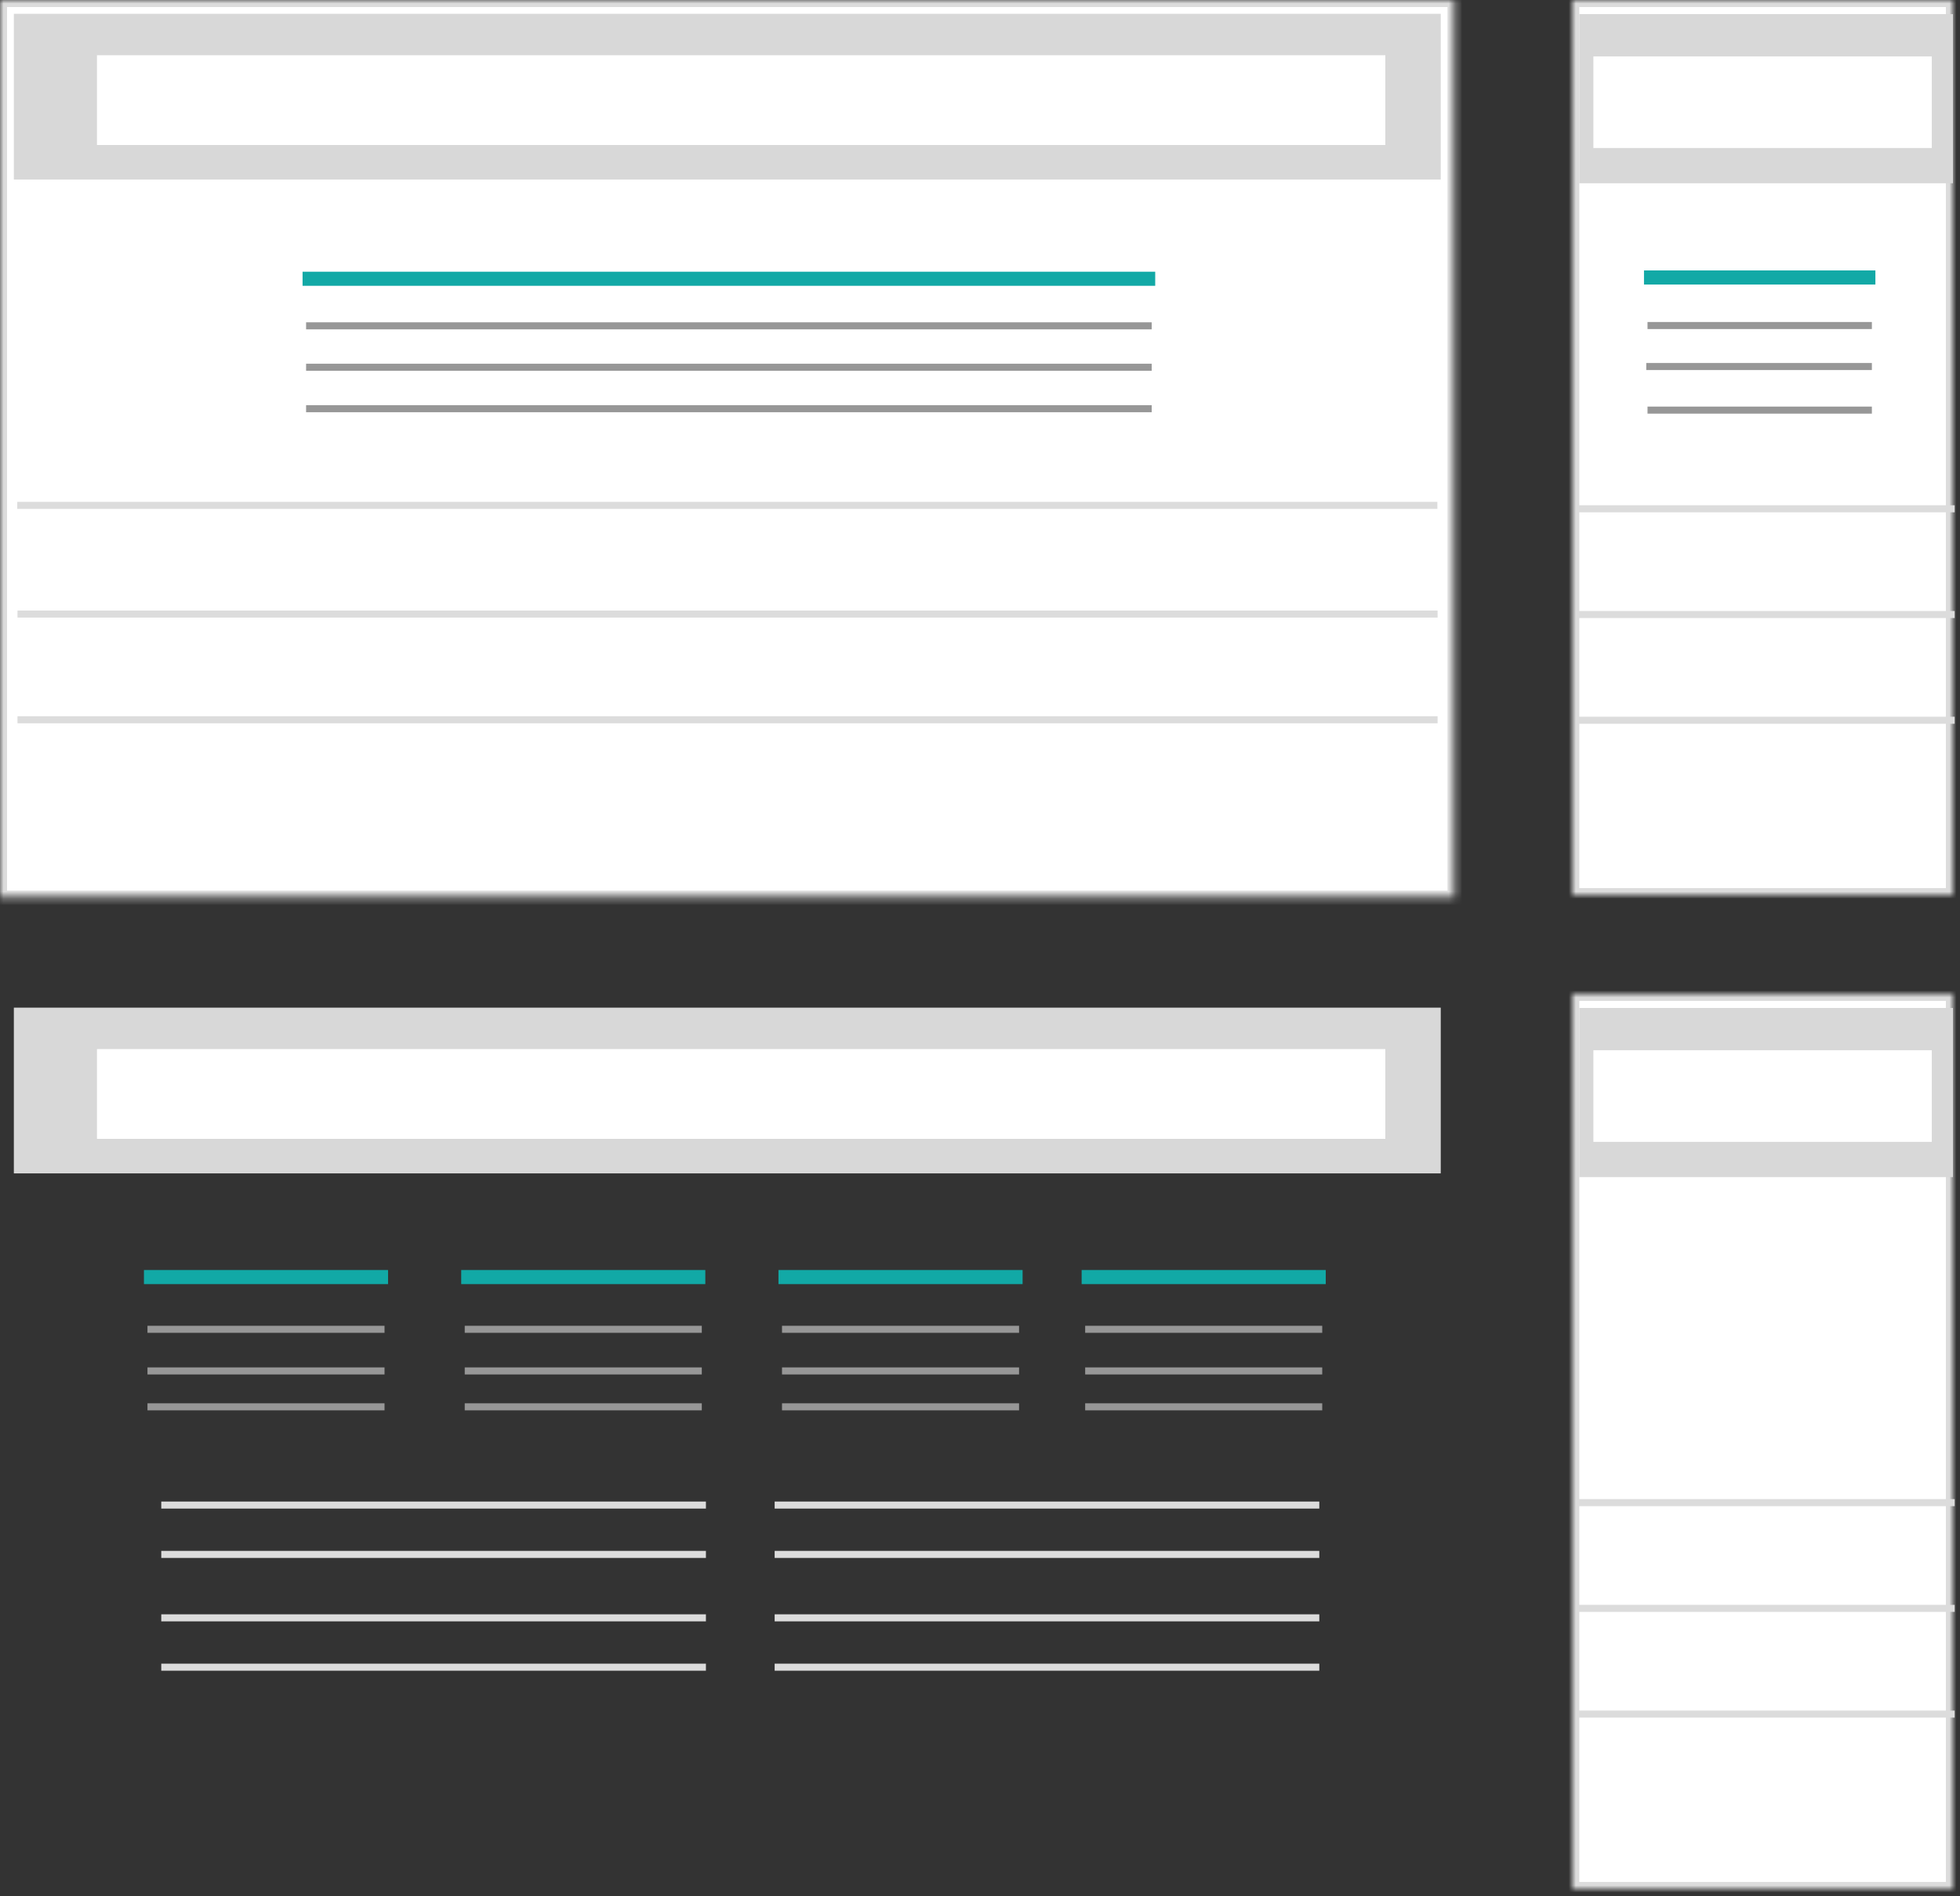 <svg width="278" height="269" viewBox="0 0 278 269" xmlns="http://www.w3.org/2000/svg" xmlns:xlink="http://www.w3.org/1999/xlink"><rect x="0" y="0" width="278" height="269" fill="#333333" stroke="none"/><title>exploration</title><defs><path id="a" d="M0 0h206.316v127.365H0z"/><mask id="f" x="0" y="0" width="206.316" height="127.365" fill="#fff"><use xlink:href="#a"/></mask><path id="b" d="M0 0h54v127H0z"/><mask id="g" x="0" y="0" width="54" height="127" fill="#fff"><use xlink:href="#b"/></mask><path id="c" d="M0 141h206.316v127.365H0z"/><mask id="h" x="0" y="0" width="206.316" height="127.365" fill="#fff"><use xlink:href="#c"/></mask><path id="d" d="M0 0h54v127H0z"/><mask id="i" x="0" y="0" width="54" height="127" fill="#fff"><use xlink:href="#d"/></mask><path id="e" d="M232 174h35v33h-35z"/><mask id="j" x="0" y="0" width="35" height="33" fill="#fff"><use xlink:href="#e"/></mask></defs><g fill="none" fill-rule="evenodd"><use stroke="#DCDCDC" mask="url(#f)" stroke-width="2" fill="#FFF" xlink:href="#a"/><path fill="#D8D8D8" d="M1.965 1.959h202.386v23.514H1.965z"/><path fill="#FFF" d="M13.754 7.838h182.737v12.736H13.754z"/><path d="M43.915 39.549h118.937" stroke="#12A9A6" stroke-width="2" stroke-linecap="square"/><path d="M43.915 46.227h118.937M43.915 52.105h118.937M43.915 57.984h118.937" stroke="#979797" stroke-linecap="square"/><path d="M2.947 71.7H203.37M2.982 87.119h200.422M2.982 102.119h200.422" stroke="#DCDCDC" stroke-linecap="square"/><g transform="translate(223)"><use stroke="#DCDCDC" mask="url(#g)" stroke-width="2" fill="#FFF" xlink:href="#b"/><path fill="#D8D8D8" d="M1 2h53v24H1z"/><path fill="#FFF" d="M3 8h48v13H3z"/><path d="M11.178 39.367H42" stroke="#12A9A6" stroke-width="2" stroke-linecap="square"/><path d="M11.178 46.184H42M11 52h31M11.178 58.184H42" stroke="#979797" stroke-linecap="square"/><path d="M1.257 72.184h52.486M1.257 87.184h52.486M1.257 102.184h52.486" stroke="#DCDCDC" stroke-linecap="square"/></g><use stroke="#DCDCDC" mask="url(#h)" stroke-width="2" fill="#FFF" xlink:href="#c"/><path fill="#D8D8D8" d="M1.965 142.959h202.386v23.514H1.965z"/><path fill="#FFF" d="M13.754 148.838h182.737v12.736H13.754z"/><g stroke-linecap="square"><path d="M21.417 181.184H54.04" stroke="#12A9A6" stroke-width="2"/><path d="M21.417 188.592H54.04M21.417 194.5H54.04M21.417 199.592H54.04" stroke="#979797"/></g><g stroke-linecap="square"><path d="M66.417 181.184H99.04" stroke="#12A9A6" stroke-width="2"/><path d="M66.417 188.592H99.04M66.417 194.5H99.04M66.417 199.592H99.04" stroke="#979797"/></g><g stroke-linecap="square"><path d="M111.417 181.184h32.624" stroke="#12A9A6" stroke-width="2"/><path d="M111.417 188.592h32.624M111.417 194.5h32.624M111.417 199.592h32.624" stroke="#979797"/></g><g stroke-linecap="square"><path d="M154.417 181.184h32.624" stroke="#12A9A6" stroke-width="2"/><path d="M154.417 188.592h32.624M154.417 194.5h32.624M154.417 199.592h32.624" stroke="#979797"/></g><path d="M23.374 213.53h76.252M23.374 229.53h76.252M23.374 220.53h76.252M23.374 236.53h76.252M110.374 213.53h76.252M110.374 229.53h76.252M110.374 220.53h76.252M110.374 236.53h76.252" stroke="#DCDCDC" stroke-linecap="square"/><g transform="translate(223 141)"><use stroke="#DCDCDC" mask="url(#i)" stroke-width="2" fill="#FFF" xlink:href="#d"/><path fill="#D8D8D8" d="M1 2h53v24H1z"/><path fill="#FFF" d="M3 8h48v13H3z"/><path d="M1.257 72.184h52.486M1.257 87.184h52.486M1.257 102.184h52.486" stroke="#DCDCDC" stroke-linecap="square"/></g><use stroke="#12A9A6" mask="url(#j)" stroke-width="2" xlink:href="#e"/></g></svg>